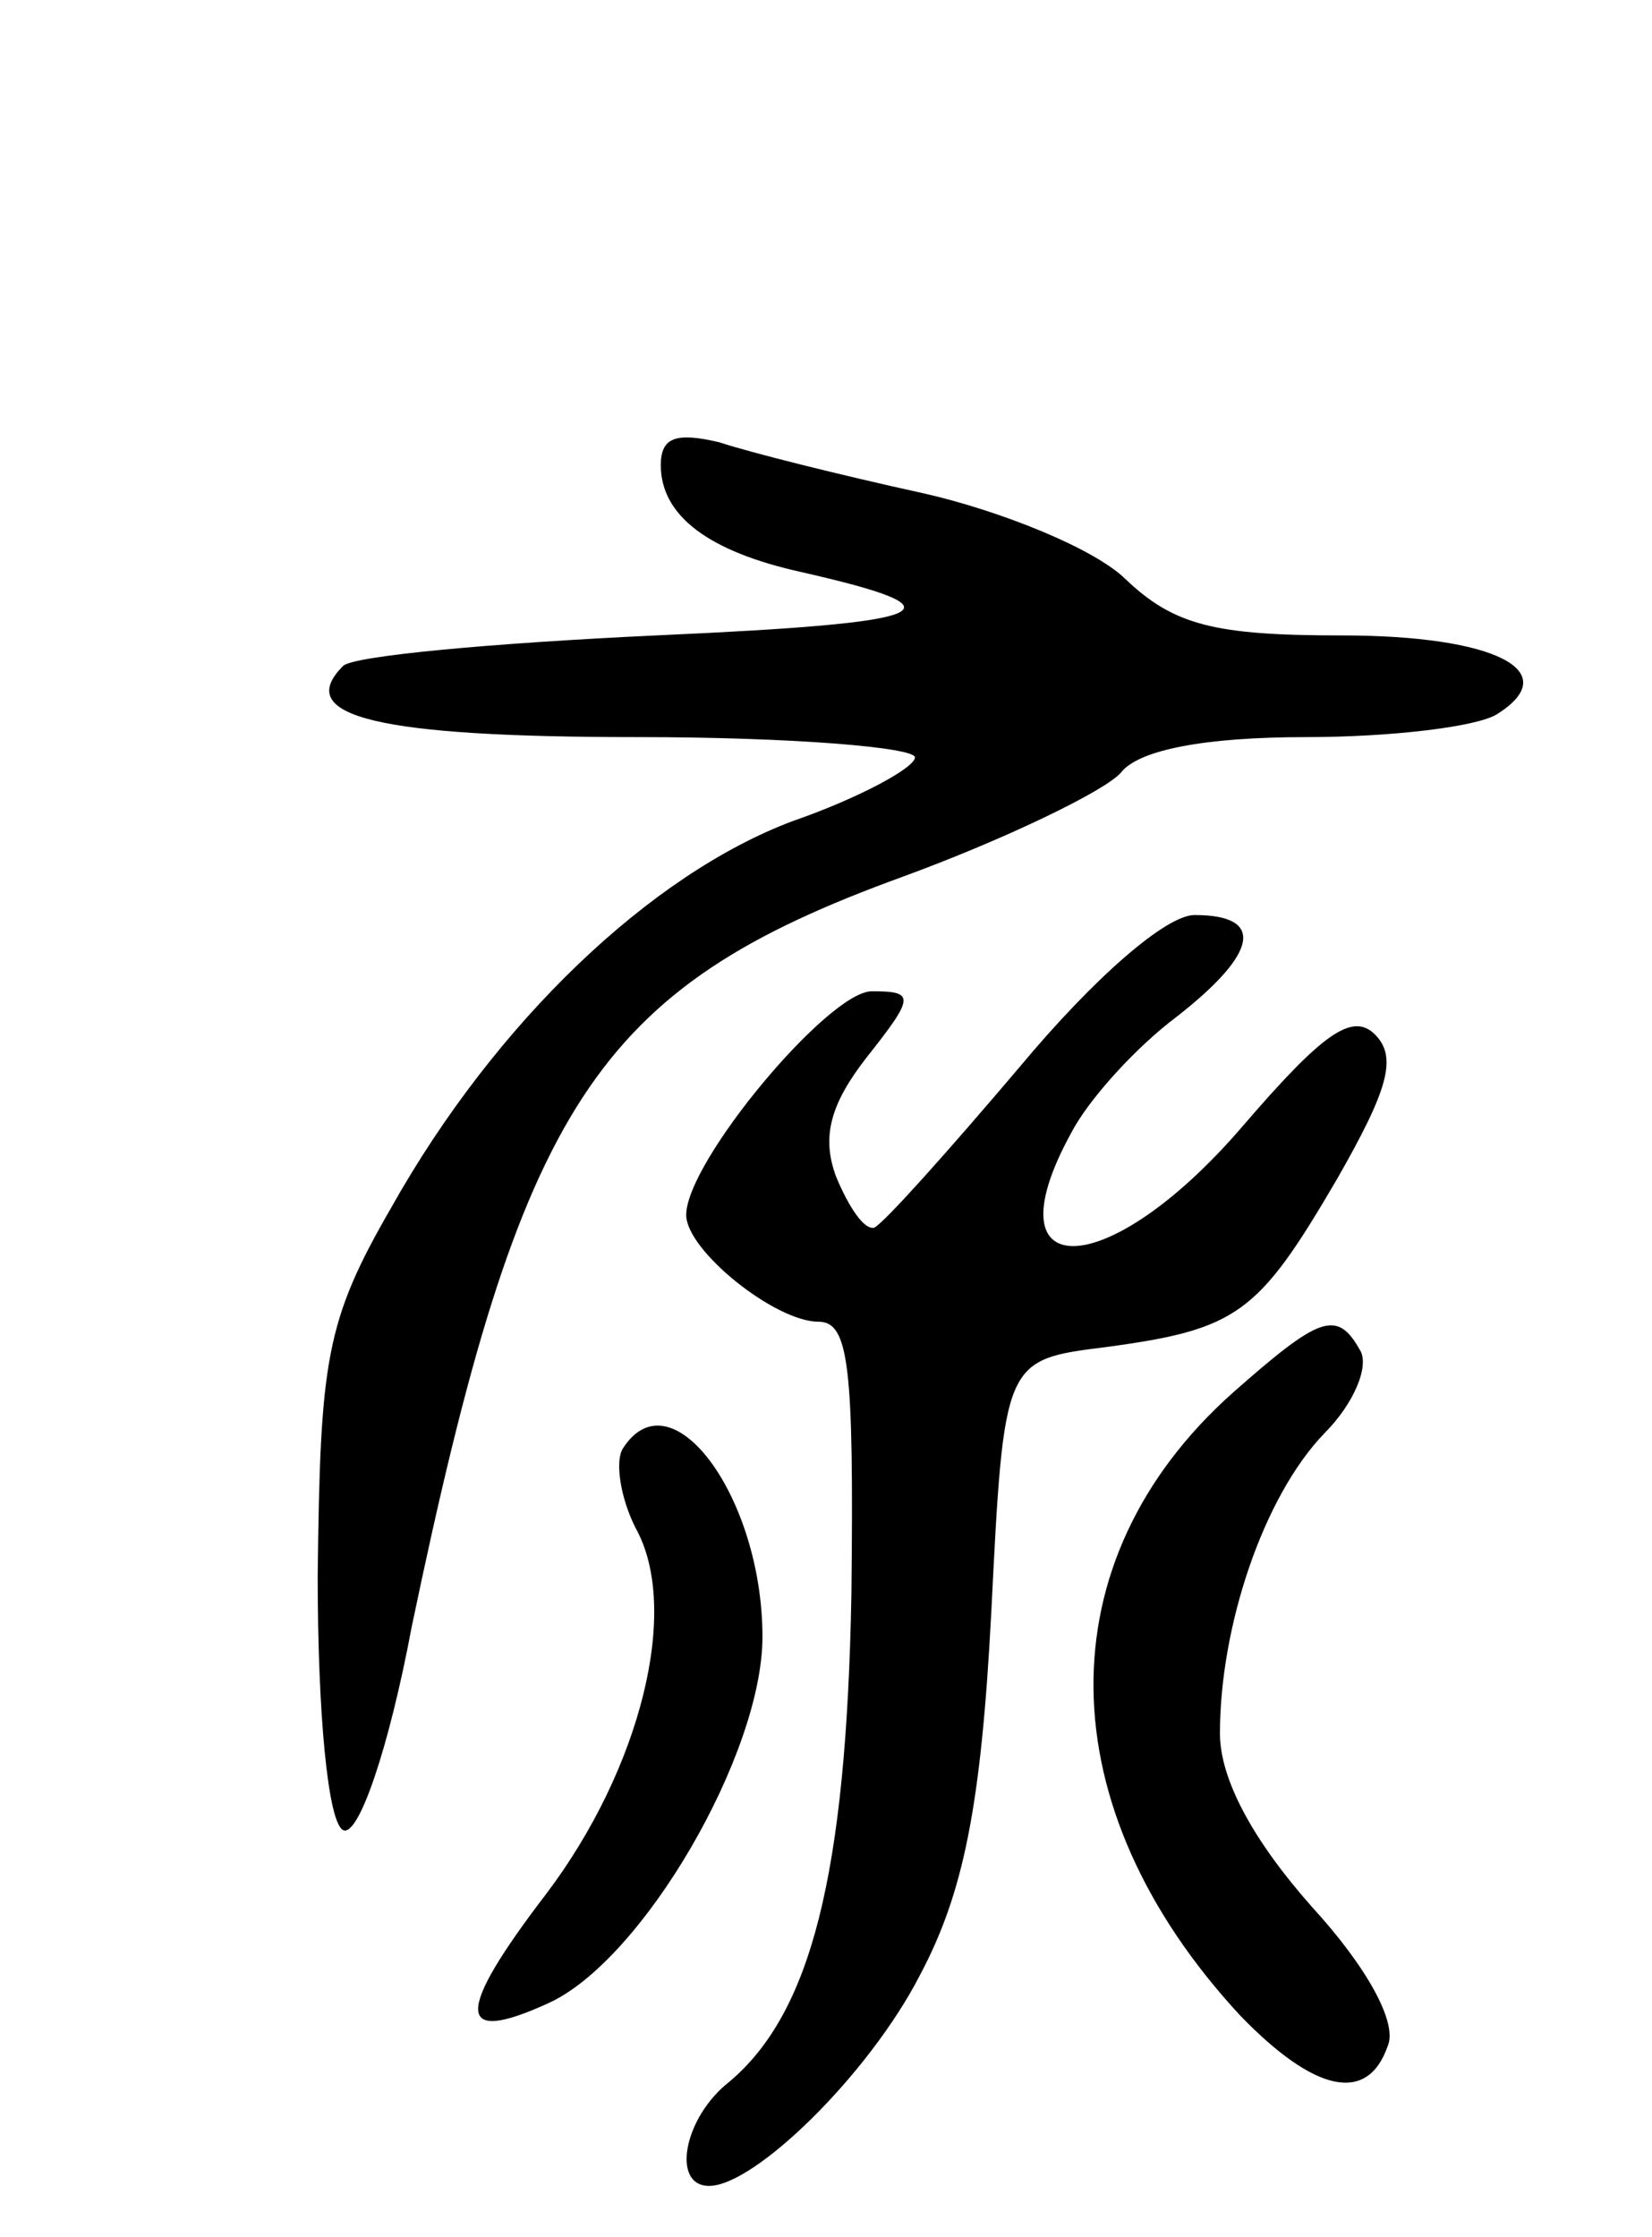 <svg version="1.0" xmlns="http://www.w3.org/2000/svg"
 width="65pt" height="88pt" viewBox="0 0 65 88"
 preserveAspectRatio="xMidYMid meet">
<g transform="translate(0,88) scale(0.1,-0.1)"
fill="#000000" stroke="none">
<path d="M260 697 c0 -20 19 -34 55 -42 66 -15 55 -20 -57 -25 -64 -3 -119 -8
-123 -12 -20 -20 14 -28 116 -28 60 0 109 -4 109 -8 0 -4 -22 -16 -48 -25 -56
-21 -117 -79 -158 -152 -26 -45 -28 -60 -29 -145 0 -54 4 -97 10 -100 6 -3 18
32 27 80 43 206 72 251 193 295 41 15 80 34 86 41 7 9 33 14 73 14 33 0 67 4
75 9 27 17 -1 31 -61 31 -50 0 -66 4 -85 22 -12 12 -49 27 -80 34 -32 7 -68
16 -80 20 -17 4 -23 2 -23 -9z"/>
<path d="M401 460 c-28 -33 -53 -61 -57 -63 -4 -1 -10 8 -15 20 -6 16 -2 29
12 47 19 24 19 26 2 26 -17 0 -73 -67 -73 -88 0 -14 35 -42 52 -42 12 0 14
-17 13 -107 -2 -111 -16 -165 -48 -192 -18 -14 -23 -41 -8 -41 18 0 63 44 83
83 17 32 24 66 28 142 5 100 5 100 45 105 52 7 60 13 91 66 20 35 24 48 15 57
-9 9 -21 0 -52 -36 -54 -63 -102 -63 -66 0 7 12 24 31 40 43 32 25 35 40 7 40
-11 0 -39 -24 -69 -60z"/>
<path d="M485 332 c-74 -66 -73 -163 3 -245 29 -30 50 -35 58 -12 4 9 -8 31
-30 55 -23 26 -36 50 -36 68 0 42 17 93 41 118 12 12 18 27 14 33 -9 16 -16
13 -50 -17z"/>
<path d="M245 310 c-3 -5 -1 -19 5 -31 18 -32 2 -95 -35 -144 -36 -47 -36 -60
1 -43 37 17 84 98 84 144 0 55 -36 104 -55 74z"/>
</g>
</svg>
